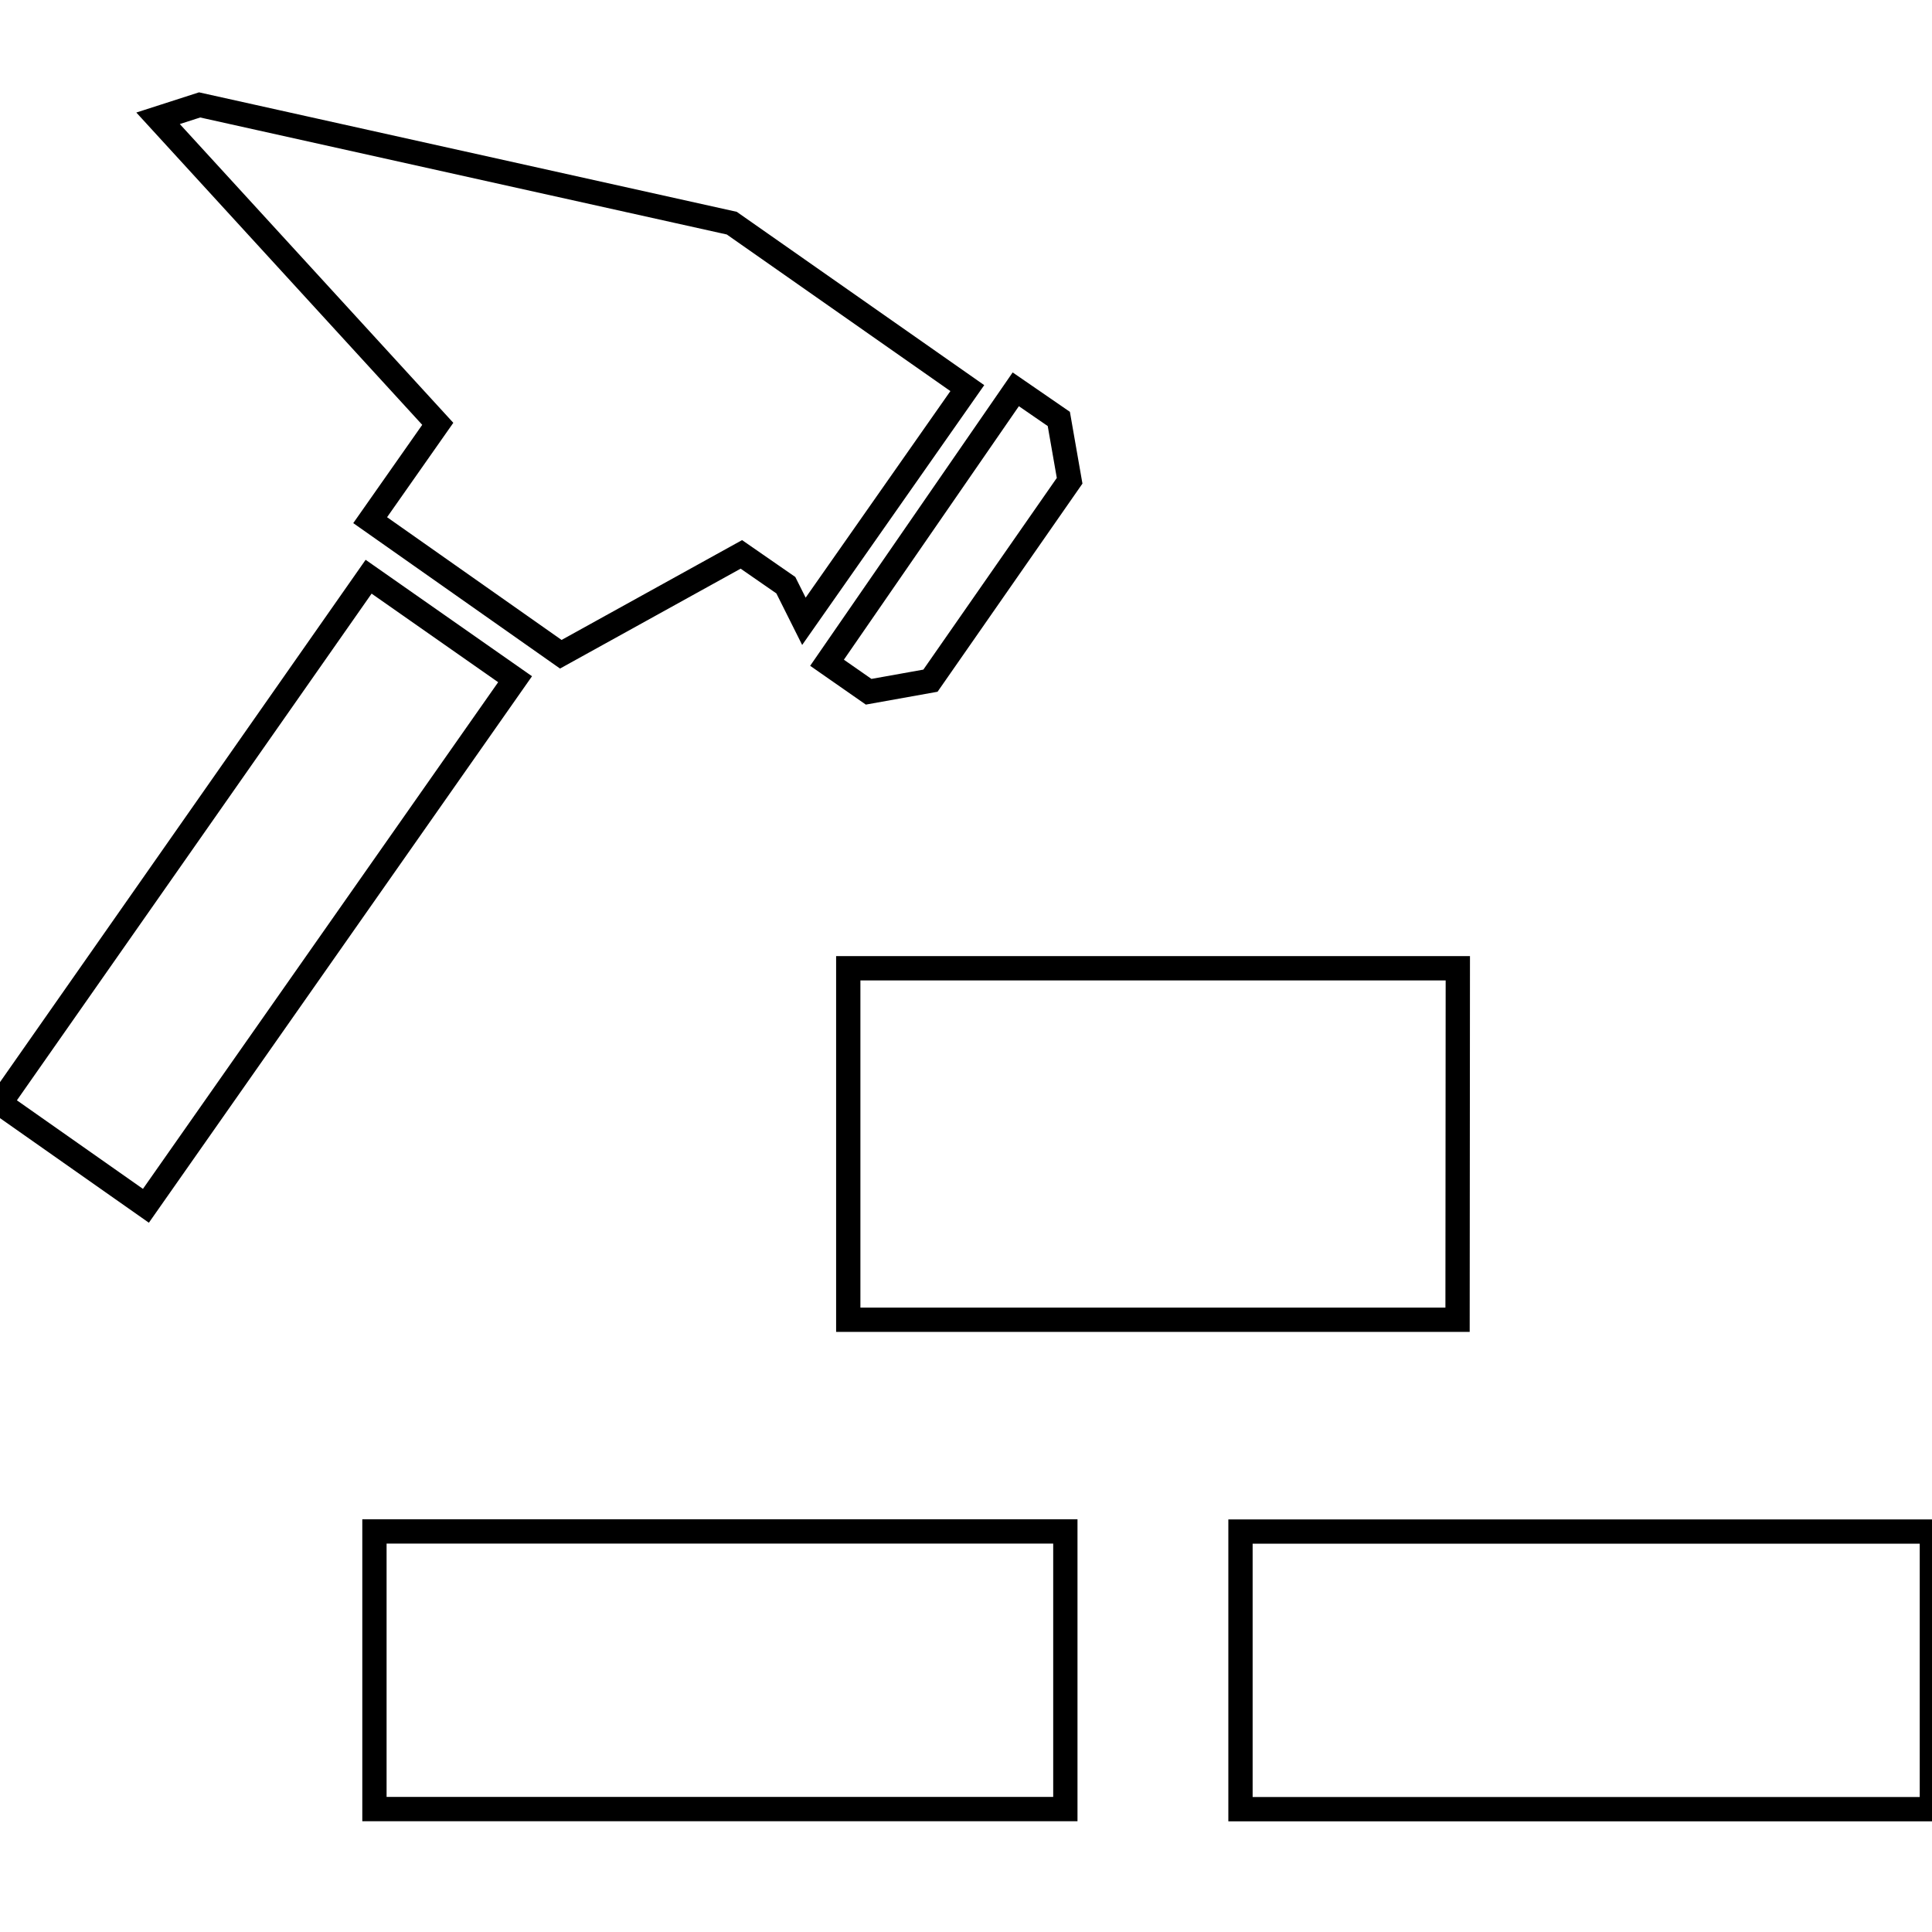 <?xml version="1.0" encoding="utf-8"?>
<!-- Generator: Adobe Illustrator 15.1.0, SVG Export Plug-In . SVG Version: 6.00 Build 0)  -->
<!DOCTYPE svg PUBLIC "-//W3C//DTD SVG 1.1//EN" "http://www.w3.org/Graphics/SVG/1.1/DTD/svg11.dtd">
<svg version="1.1" id="Capa_1" xmlns="http://www.w3.org/2000/svg" xmlns:xlink="http://www.w3.org/1999/xlink" x="0px" y="0px"
	 width="79.536px" height="79.536px" viewBox="0 0 79.536 79.536" enable-background="new 0 0 79.536 79.536" xml:space="preserve">
<g>
	<path fill="none" stroke="#000000" stroke-miterlimit="10" d="M43.858,74.475H15.415v-11.43h28.443V74.475L43.858,74.475z
		 M79.536,63.051H51.068V74.48h28.463V63.051H79.536L79.536,63.051z M60.015,39.861H34.921v14.47h25.083L60.015,39.861z
		 M35.76,28.478L35.76,28.478l2.545-0.456l5.729-8.23l-0.445-2.545l-1.772-1.22l-7.77,11.257L35.76,28.478L35.76,28.478z M0,45.42
		l6.007,4.22l15.198-21.678l-6.03-4.22L0,45.42L0,45.42z M32.351,24.091l0.744,1.487l6.727-9.6l-9.696-6.791L8.218,4.319L6.507,4.87
		l11.515,12.578l-2.783,3.966l7.848,5.52l7.433-4.111L32.351,24.091L32.351,24.091z"/>
</g>
</svg>
